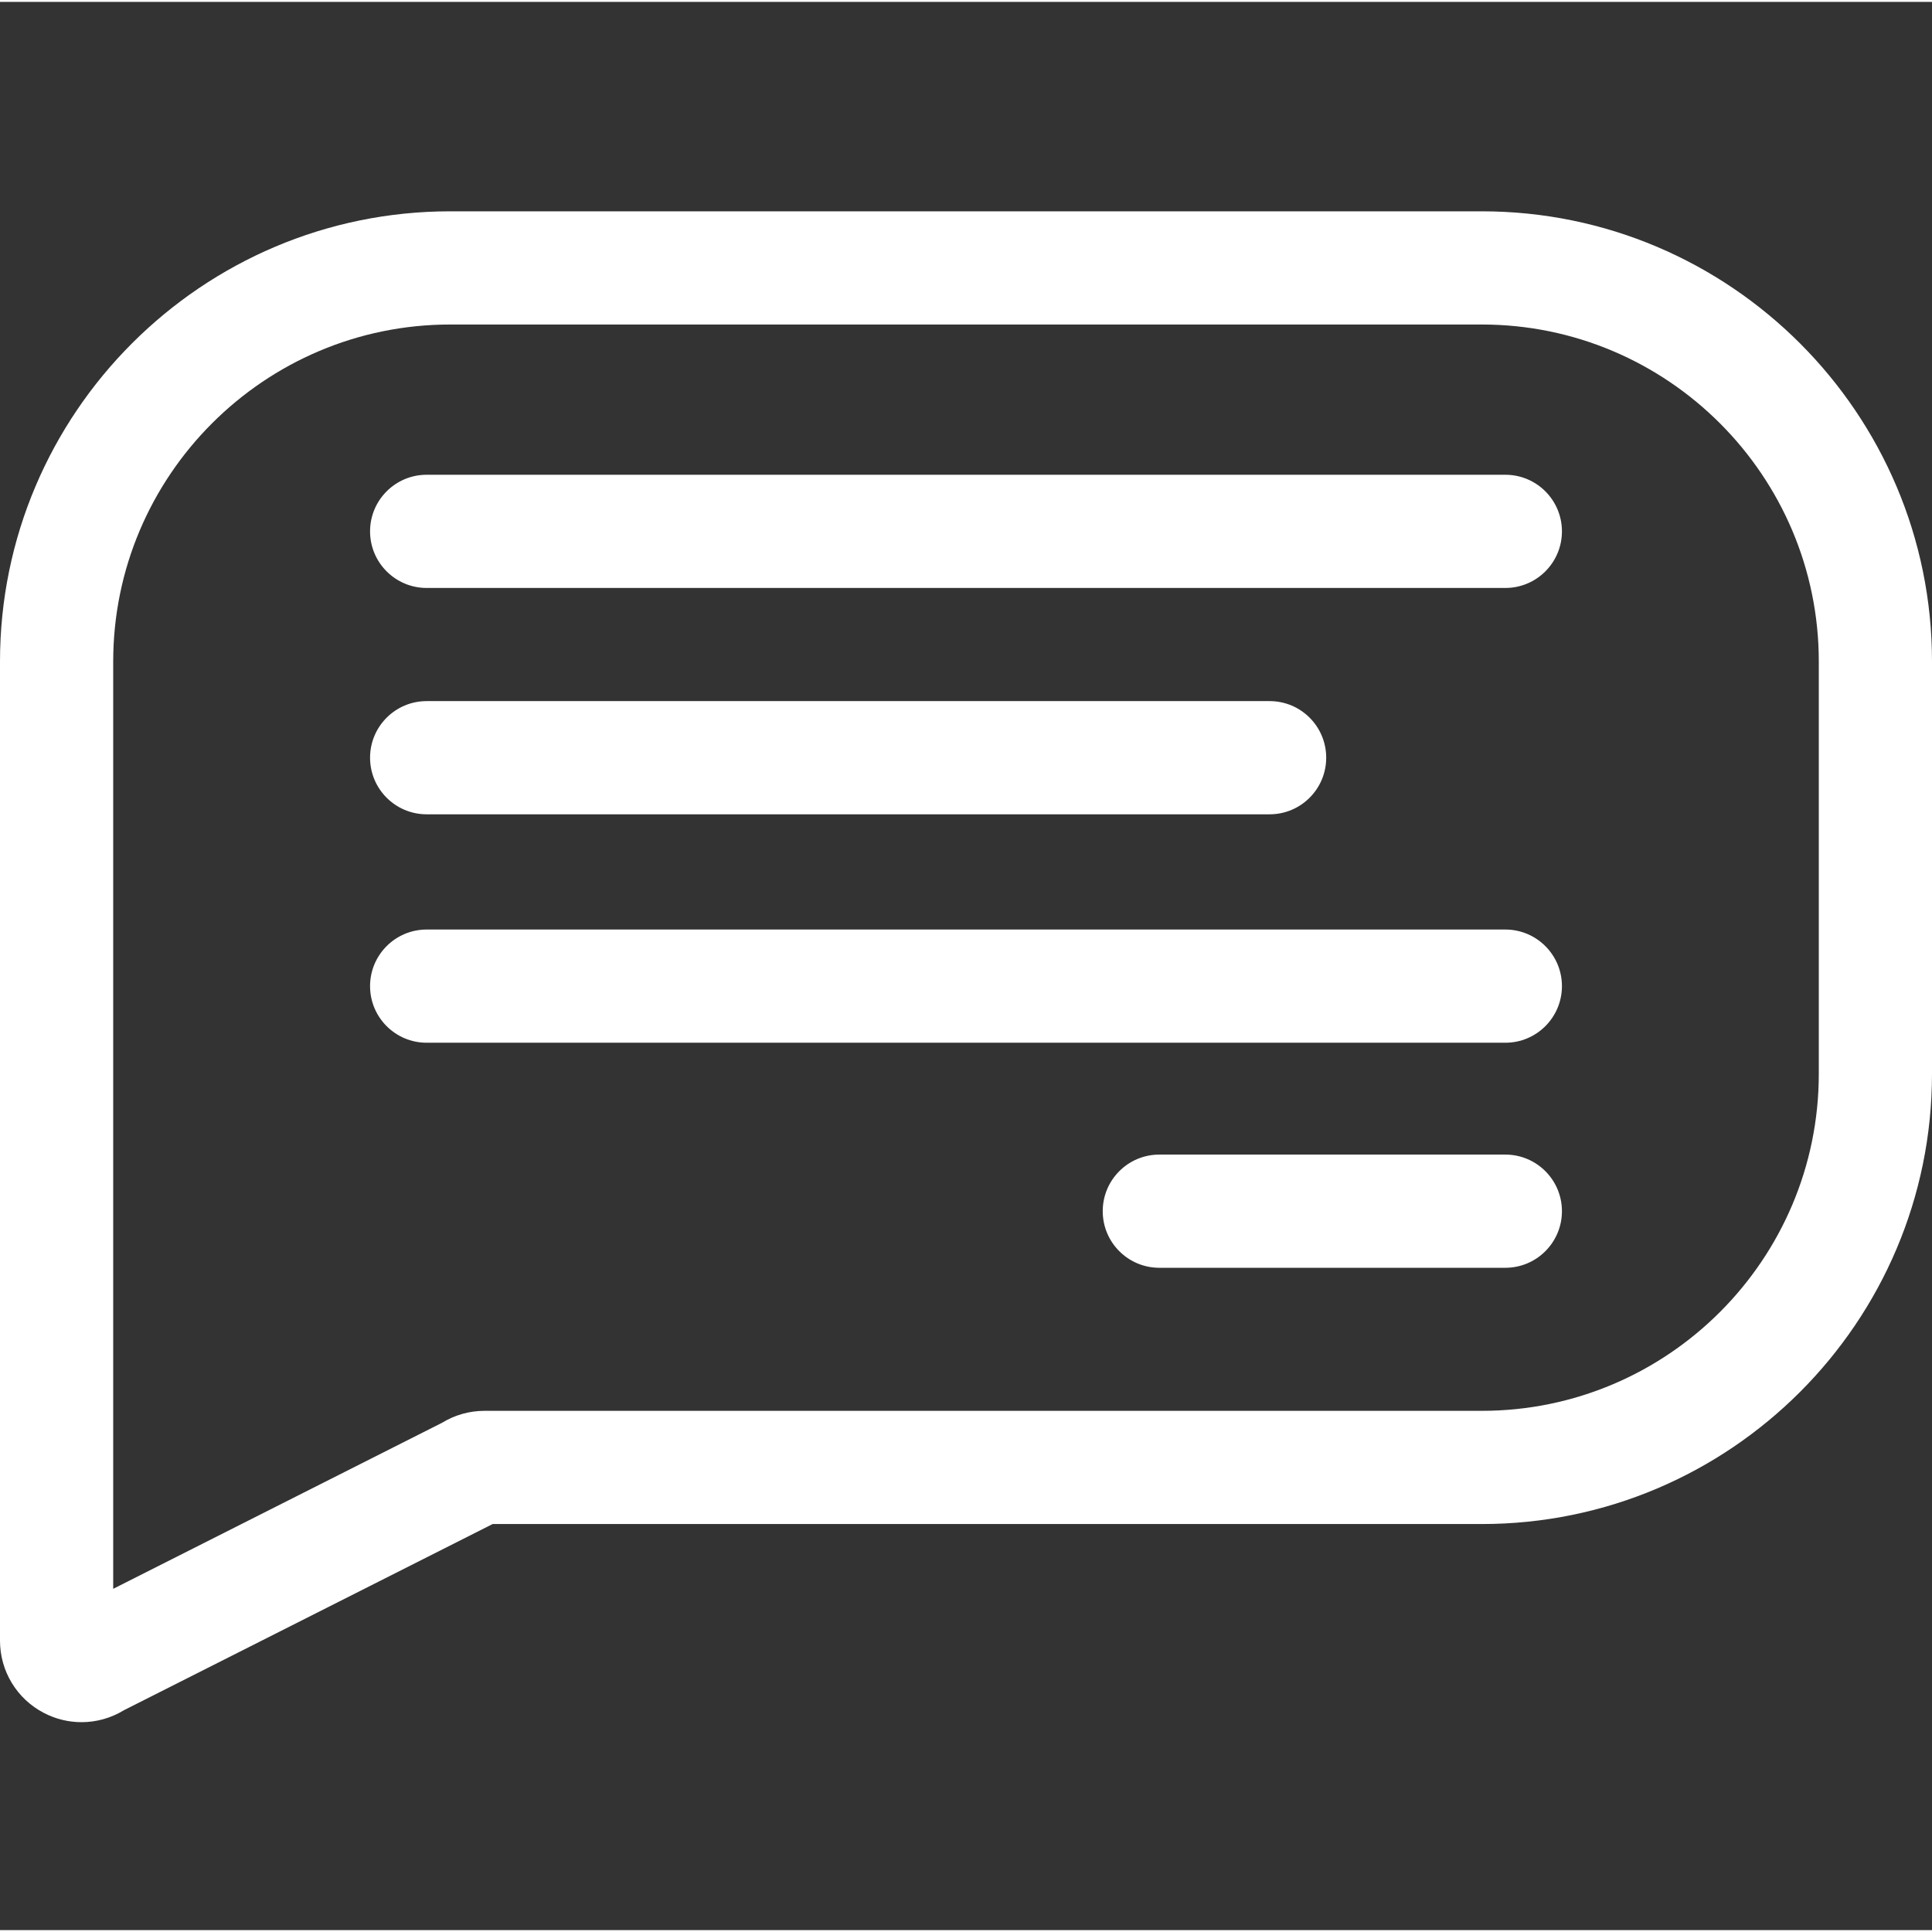 <?xml version="1.0"?>
<svg xmlns="http://www.w3.org/2000/svg" height="512px" viewBox="0 -55 512 511" width="512px" class=""><rect x="0" y="-55" width="512" height="511" fill="#333333" stroke="none"/><g><path d="m392.691.5h-273.383c-65.785 0-119.309 53.527-119.309 119.324v259.457c0 8.09 4.461 15.438 11.637 19.168 3.148 1.637 6.566 2.445 9.973 2.445 3.906 0 7.797-1.066 11.238-3.172l97.711-49.336h262.133c65.785 0 119.309-53.527 119.309-119.324v-109.238c0-65.797-53.523-119.324-119.309-119.324zm89.309 228.562c0 49.254-40.062 89.324-89.309 89.324h-264.285c-4 0-7.859 1.09-11.246 3.16l-87.16 44.008v-245.73c0-49.254 40.062-89.324 89.309-89.324h273.383c49.246 0 89.309 40.07 89.309 89.324zm0 0" data-original="#000000" class="active-path" data-old_color="#ffffff" fill="#ffffff"/><path d="m398.93 70.316h-285.859c-8.281 0-15 6.715-15 15s6.719 15 15 15h285.859c8.281 0 15-6.715 15-15s-6.719-15-15-15zm0 0" data-original="#000000" class="active-path" data-old_color="#ffffff" fill="#ffffff"/><path d="m113.07 160.301h223.387c8.285 0 15-6.719 15-15 0-8.285-6.715-15-15-15h-223.387c-8.281 0-15 6.715-15 15 0 8.281 6.719 15 15 15zm0 0" data-original="#000000" class="active-path" data-old_color="#ffffff" fill="#ffffff"/><path d="m398.93 190.836h-285.859c-8.281 0-15 6.719-15 15 0 8.285 6.719 15 15 15h285.859c8.281 0 15-6.715 15-15 0-8.281-6.719-15-15-15zm0 0" data-original="#000000" class="active-path" data-old_color="#ffffff" fill="#ffffff"/><path d="m398.93 250.477h-91.695c-8.285 0-15 6.715-15 15 0 8.281 6.715 15 15 15h91.695c8.281 0 15-6.719 15-15 0-8.285-6.719-15-15-15zm0 0" data-original="#000000" class="active-path" data-old_color="#ffffff" fill="#ffffff"/></g> </svg>
